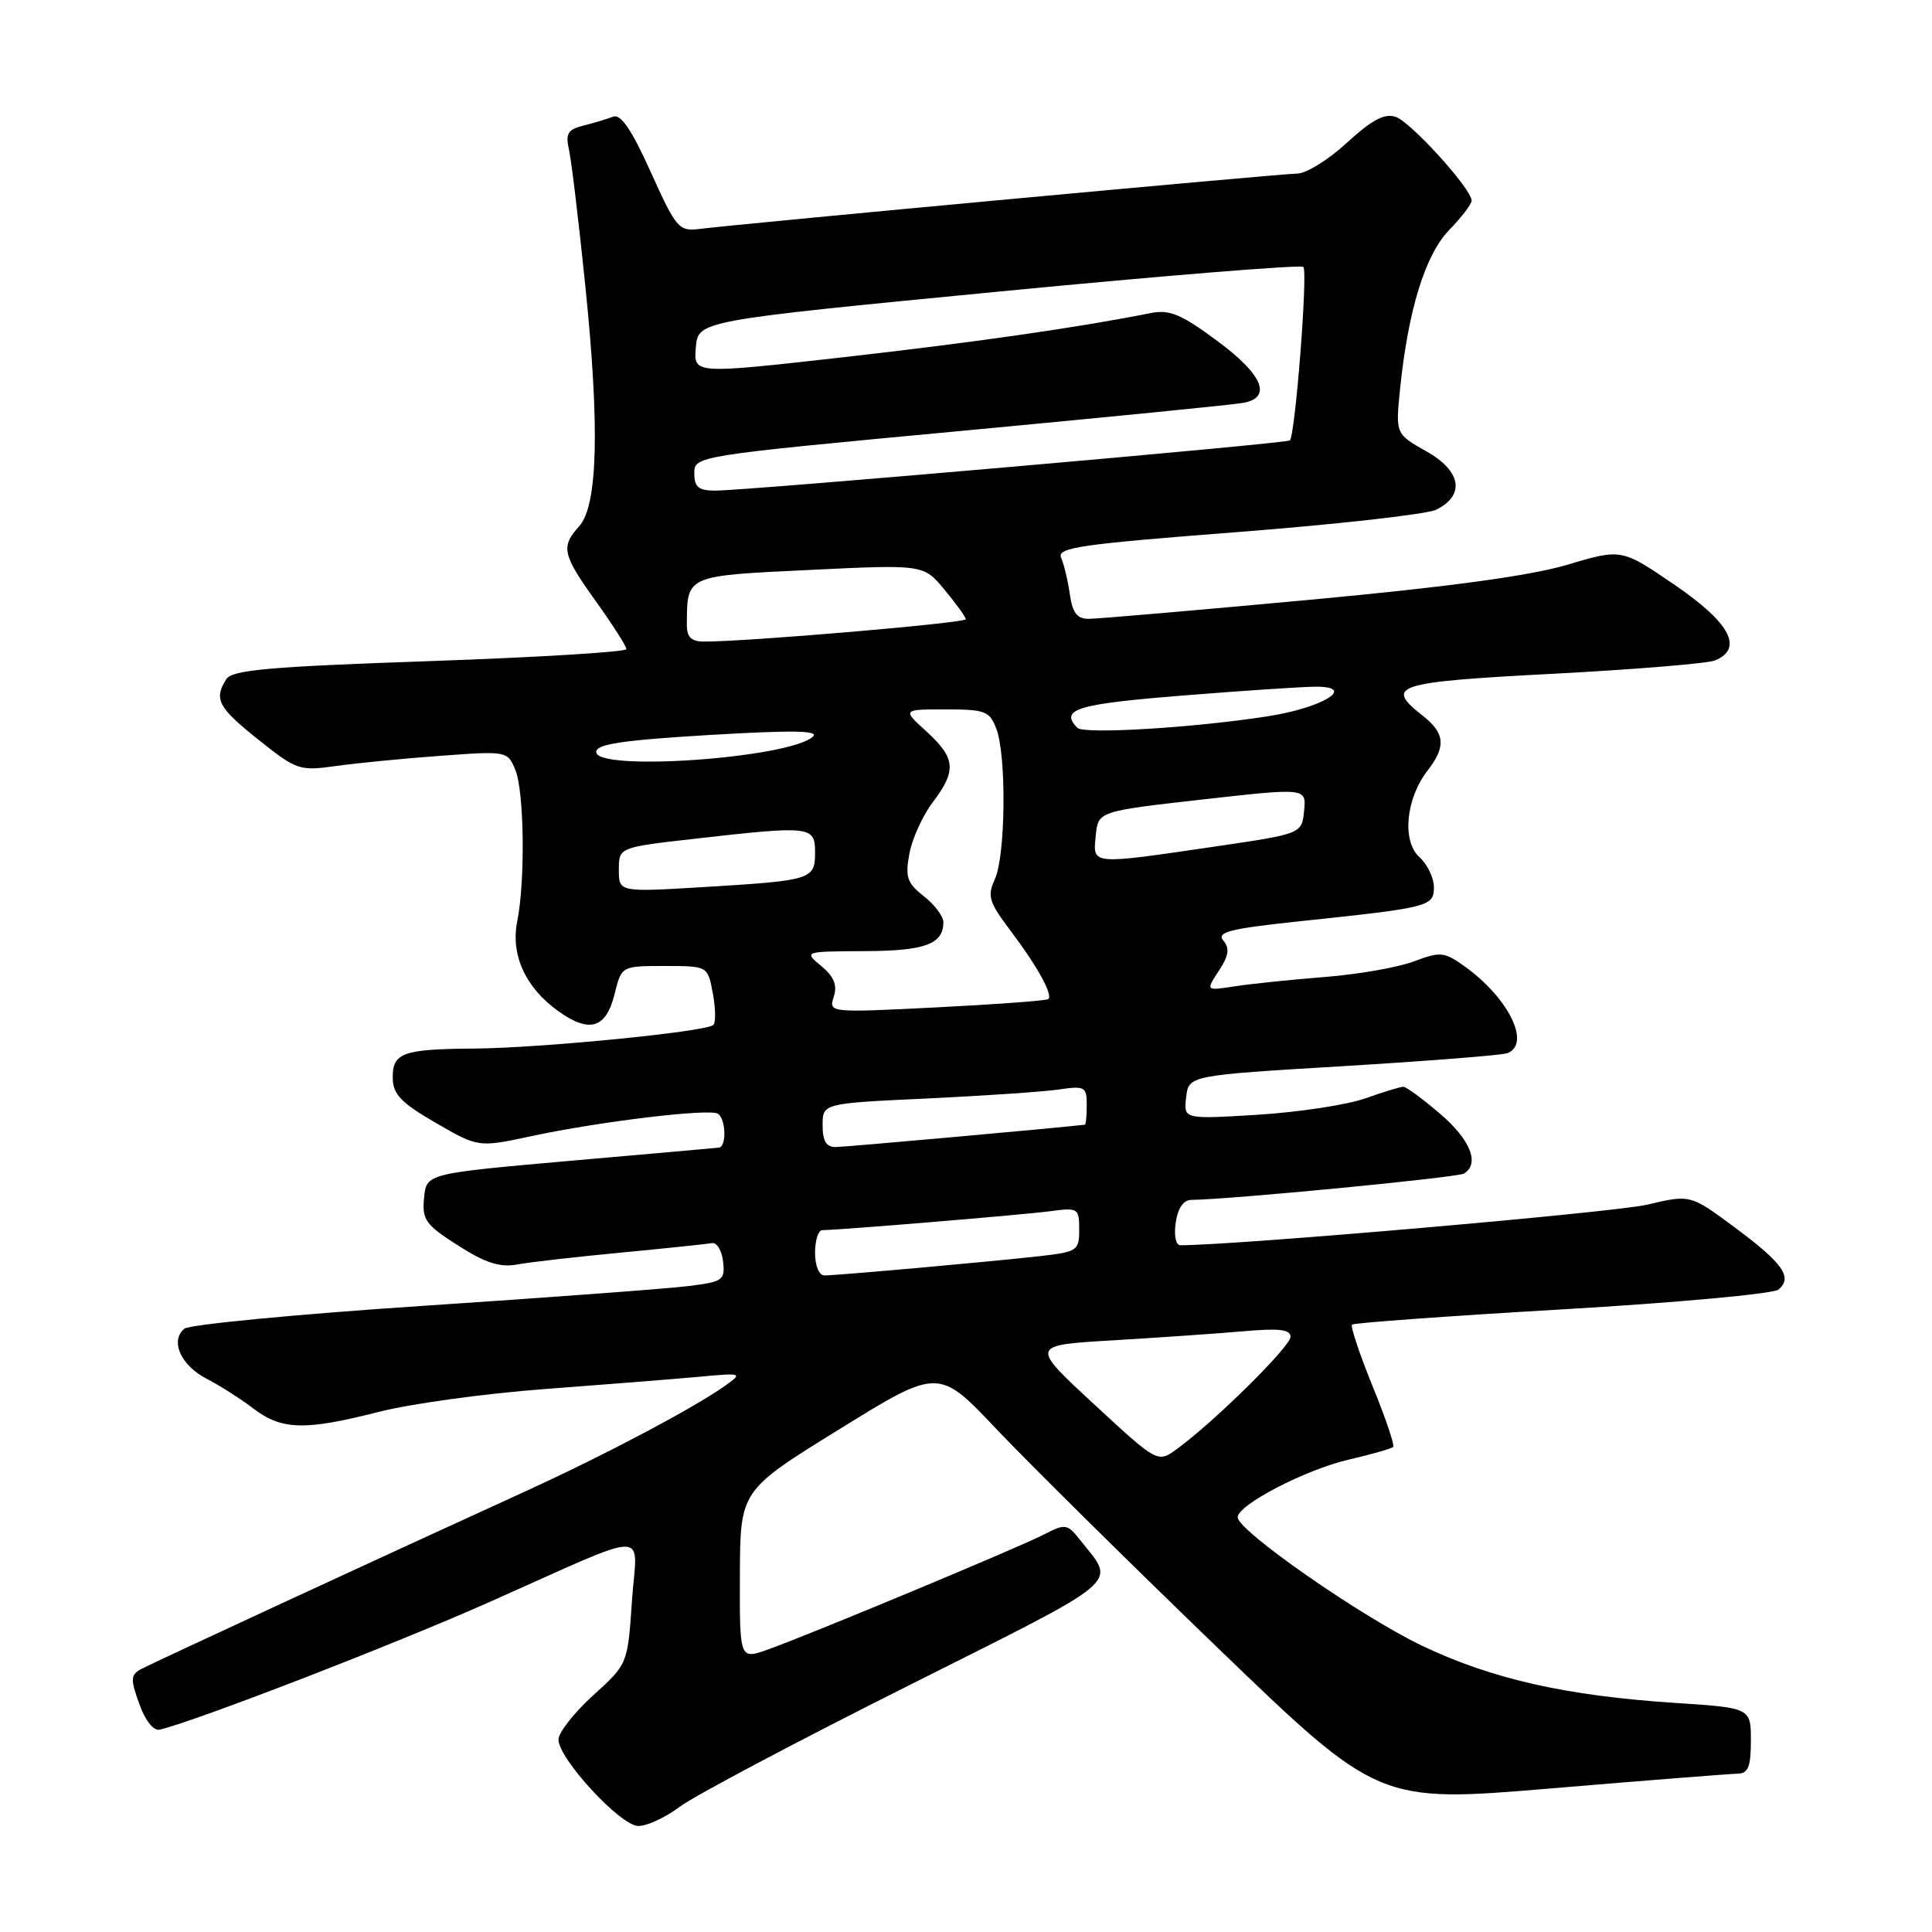 <?xml version="1.0" encoding="UTF-8" standalone="no"?>
<!DOCTYPE svg PUBLIC "-//W3C//DTD SVG 1.1//EN" "http://www.w3.org/Graphics/SVG/1.1/DTD/svg11.dtd" >
<svg xmlns="http://www.w3.org/2000/svg" xmlns:xlink="http://www.w3.org/1999/xlink" version="1.1" viewBox="0 0 256 256">
 <g >
 <path fill="currentColor"
d=" M 90.06 239.41 C 91.95 237.99 105.55 230.78 120.28 223.40 C 149.31 208.83 147.86 210.05 143.19 204.14 C 141.42 201.90 141.18 201.86 138.35 203.32 C 134.98 205.06 107.45 216.53 101.75 218.57 C 98.00 219.91 98.00 219.91 98.04 208.71 C 98.08 197.50 98.08 197.50 111.22 189.38 C 124.37 181.25 124.37 181.25 132.08 189.41 C 136.33 193.89 149.44 206.86 161.23 218.23 C 182.66 238.89 182.66 238.89 205.58 236.97 C 218.18 235.91 229.29 235.04 230.25 235.02 C 231.64 235.00 232.00 234.12 232.00 230.65 C 232.00 226.30 232.00 226.30 221.90 225.64 C 207.54 224.70 197.70 222.48 188.50 218.10 C 180.42 214.26 164.00 202.82 164.00 201.05 C 164.00 199.40 172.95 194.75 178.70 193.41 C 181.73 192.71 184.38 191.95 184.60 191.73 C 184.82 191.51 183.59 187.87 181.86 183.64 C 180.14 179.40 178.92 175.75 179.15 175.52 C 179.38 175.29 191.91 174.38 206.99 173.50 C 222.07 172.62 234.97 171.44 235.65 170.88 C 237.58 169.27 236.27 167.39 229.89 162.66 C 223.98 158.27 223.98 158.27 218.24 159.63 C 213.95 160.64 163.83 165.00 156.42 165.00 C 155.80 165.00 155.53 163.75 155.79 162.00 C 156.07 160.08 156.81 159.00 157.86 158.99 C 162.87 158.95 193.15 156.03 193.99 155.50 C 196.11 154.20 194.84 151.02 190.82 147.58 C 188.52 145.61 186.33 144.00 185.95 144.00 C 185.56 144.00 183.28 144.70 180.88 145.55 C 178.47 146.40 172.08 147.37 166.67 147.71 C 156.84 148.31 156.84 148.31 157.17 145.41 C 157.50 142.50 157.50 142.50 177.98 141.27 C 189.24 140.59 199.03 139.82 199.73 139.55 C 202.92 138.33 199.88 132.19 194.03 128.02 C 191.35 126.11 190.86 126.07 187.32 127.40 C 185.22 128.19 179.90 129.12 175.50 129.46 C 171.10 129.81 165.76 130.36 163.63 130.69 C 159.76 131.29 159.76 131.29 161.50 128.64 C 162.82 126.63 162.96 125.66 162.10 124.63 C 161.17 123.50 162.92 123.06 172.24 122.07 C 189.48 120.25 190.00 120.12 190.00 117.54 C 190.00 116.32 189.13 114.53 188.08 113.57 C 185.75 111.46 186.27 105.83 189.15 102.12 C 191.64 98.91 191.48 97.16 188.50 94.82 C 183.42 90.83 184.81 90.38 205.75 89.28 C 216.61 88.71 226.29 87.91 227.25 87.51 C 231.06 85.93 229.25 82.52 221.93 77.52 C 214.86 72.69 214.86 72.69 207.68 74.83 C 202.76 76.30 191.96 77.77 173.41 79.49 C 158.50 80.87 145.39 82.00 144.26 82.00 C 142.72 82.00 142.11 81.21 141.76 78.75 C 141.51 76.96 140.99 74.79 140.61 73.93 C 140.01 72.56 142.92 72.13 164.01 70.50 C 177.26 69.47 189.09 68.14 190.30 67.54 C 194.17 65.62 193.64 62.42 189.01 59.81 C 184.91 57.50 184.91 57.50 185.52 51.50 C 186.60 41.02 188.85 33.75 192.04 30.46 C 193.67 28.78 195.00 27.04 195.00 26.59 C 195.00 25.03 186.89 16.10 184.90 15.47 C 183.44 15.00 181.72 15.92 178.47 18.92 C 176.04 21.16 173.07 23.00 171.89 23.00 C 169.88 23.00 98.96 29.57 92.64 30.34 C 89.95 30.67 89.58 30.23 86.23 22.80 C 83.70 17.18 82.26 15.07 81.24 15.46 C 80.46 15.76 78.69 16.29 77.32 16.64 C 75.23 17.16 74.91 17.69 75.40 19.88 C 75.72 21.32 76.70 29.47 77.57 38.00 C 79.48 56.69 79.20 67.01 76.74 69.74 C 74.28 72.46 74.50 73.46 79.00 79.74 C 81.20 82.81 83.00 85.63 83.00 86.01 C 83.00 86.39 71.28 87.10 56.96 87.60 C 35.60 88.34 30.75 88.77 29.98 90.00 C 28.31 92.64 28.89 93.75 34.25 98.02 C 39.30 102.05 39.69 102.18 44.50 101.50 C 47.25 101.12 53.49 100.50 58.37 100.15 C 67.15 99.50 67.25 99.52 68.28 102.00 C 69.46 104.85 69.62 116.71 68.53 122.12 C 67.65 126.55 69.65 130.90 73.99 133.99 C 78.12 136.94 80.30 136.28 81.43 131.74 C 82.35 128.00 82.35 128.00 88.07 128.00 C 93.78 128.00 93.78 128.00 94.45 131.60 C 94.82 133.58 94.86 135.48 94.52 135.81 C 93.63 136.71 71.68 138.87 62.83 138.94 C 53.34 139.01 51.99 139.50 52.04 142.86 C 52.07 145.00 53.14 146.12 57.73 148.78 C 63.38 152.05 63.38 152.05 70.44 150.54 C 79.43 148.61 93.96 146.86 95.12 147.57 C 96.19 148.24 96.30 151.97 95.25 152.07 C 94.84 152.12 85.95 152.90 75.50 153.82 C 56.50 155.50 56.50 155.50 56.19 158.73 C 55.91 161.63 56.37 162.28 60.69 165.03 C 64.33 167.36 66.24 167.97 68.54 167.55 C 70.20 167.24 76.43 166.53 82.37 165.97 C 88.31 165.40 93.69 164.84 94.33 164.72 C 94.98 164.60 95.64 165.69 95.81 167.15 C 96.09 169.62 95.79 169.84 91.31 170.40 C 88.66 170.74 72.81 171.92 56.07 173.03 C 39.34 174.14 25.10 175.51 24.43 176.06 C 22.50 177.66 23.96 180.93 27.38 182.69 C 29.09 183.57 31.89 185.35 33.59 186.65 C 37.35 189.50 40.41 189.58 50.23 187.07 C 54.39 186.01 64.25 184.65 72.14 184.06 C 80.04 183.47 89.20 182.74 92.50 182.44 C 98.36 181.90 98.44 181.93 96.12 183.59 C 92.02 186.52 80.19 192.78 69.64 197.60 C 50.83 206.18 20.51 220.21 18.80 221.11 C 17.29 221.91 17.25 222.42 18.45 225.76 C 19.23 227.97 20.34 229.37 21.14 229.19 C 25.68 228.16 52.25 217.89 64.74 212.33 C 86.89 202.49 84.39 202.51 83.73 212.22 C 83.17 220.50 83.17 220.50 78.58 224.66 C 76.06 226.95 74.00 229.58 74.00 230.50 C 74.00 233.03 82.18 241.90 84.56 241.95 C 85.69 241.98 88.16 240.84 90.06 239.41 Z  M 144.95 186.05 C 136.50 178.24 136.50 178.24 147.50 177.60 C 153.55 177.24 161.31 176.70 164.75 176.40 C 169.49 175.98 171.00 176.15 171.00 177.14 C 171.00 178.42 160.89 188.40 155.95 192.00 C 153.39 193.86 153.39 193.86 144.95 186.05 Z  M 108.00 166.00 C 108.00 164.35 108.43 163.00 108.95 163.00 C 111.12 163.00 135.80 160.95 139.25 160.48 C 142.85 160.00 143.00 160.10 143.00 162.92 C 143.00 165.72 142.76 165.88 137.75 166.45 C 131.25 167.18 110.95 169.00 109.25 169.00 C 108.53 169.00 108.00 167.73 108.00 166.00 Z  M 109.00 149.10 C 109.00 146.20 109.00 146.20 122.75 145.56 C 130.31 145.20 138.19 144.67 140.25 144.37 C 143.76 143.86 144.00 143.99 144.00 146.41 C 144.00 147.84 143.89 149.01 143.75 149.03 C 139.75 149.49 111.99 151.98 110.75 151.99 C 109.48 152.00 109.00 151.20 109.00 149.10 Z  M 110.48 132.07 C 110.97 130.53 110.51 129.41 108.83 128.01 C 106.50 126.07 106.50 126.07 114.55 126.03 C 122.57 126.00 125.00 125.11 125.00 122.19 C 125.00 121.42 123.84 119.87 122.41 118.75 C 120.19 117.00 119.92 116.22 120.50 113.11 C 120.87 111.12 122.26 108.07 123.58 106.32 C 126.78 102.11 126.63 100.47 122.78 96.94 C 119.55 94.00 119.55 94.00 125.30 94.00 C 130.55 94.00 131.13 94.22 132.02 96.57 C 133.38 100.12 133.25 113.36 131.83 116.47 C 130.80 118.74 131.03 119.52 133.86 123.27 C 137.41 127.96 139.54 131.81 138.91 132.38 C 138.69 132.59 132.04 133.08 124.15 133.48 C 109.82 134.20 109.80 134.19 110.48 132.07 Z  M 82.00 115.25 C 82.00 112.28 82.00 112.28 92.04 111.14 C 107.44 109.39 108.00 109.45 108.00 112.93 C 108.00 116.55 107.61 116.67 93.25 117.54 C 82.00 118.22 82.00 118.22 82.00 115.25 Z  M 145.19 110.75 C 145.50 107.50 145.50 107.50 159.30 105.94 C 173.10 104.39 173.10 104.39 172.80 107.43 C 172.50 110.48 172.50 110.48 161.00 112.17 C 144.42 114.60 144.81 114.63 145.19 110.75 Z  M 79.00 99.64 C 79.00 98.60 82.46 98.08 93.97 97.39 C 104.98 96.74 108.61 96.79 107.72 97.61 C 104.60 100.46 79.00 102.27 79.00 99.64 Z  M 142.75 96.44 C 140.38 93.98 142.64 93.29 156.75 92.16 C 164.86 91.51 172.83 90.98 174.46 90.99 C 179.79 91.01 175.21 93.79 168.00 94.91 C 158.21 96.44 143.60 97.32 142.75 96.44 Z  M 91.01 82.75 C 91.05 76.20 90.80 76.31 107.27 75.52 C 122.38 74.79 122.38 74.79 125.16 78.15 C 126.69 79.99 127.96 81.75 127.97 82.05 C 128.00 82.55 98.70 85.05 93.25 85.01 C 91.58 85.00 91.00 84.42 91.01 82.75 Z  M 92.00 62.71 C 92.00 60.42 92.13 60.40 127.25 57.11 C 146.64 55.29 163.51 53.62 164.75 53.38 C 168.61 52.66 167.33 49.63 161.25 45.14 C 156.52 41.64 154.97 40.99 152.50 41.48 C 142.80 43.41 129.14 45.37 111.70 47.34 C 91.90 49.57 91.90 49.57 92.20 46.04 C 92.50 42.50 92.50 42.50 132.31 38.64 C 154.21 36.52 172.38 35.05 172.70 35.37 C 173.32 35.98 171.62 57.75 170.91 58.36 C 170.43 58.77 98.78 65.03 94.75 65.01 C 92.55 65.00 92.00 64.54 92.00 62.71 Z "/>
</g>
</svg>